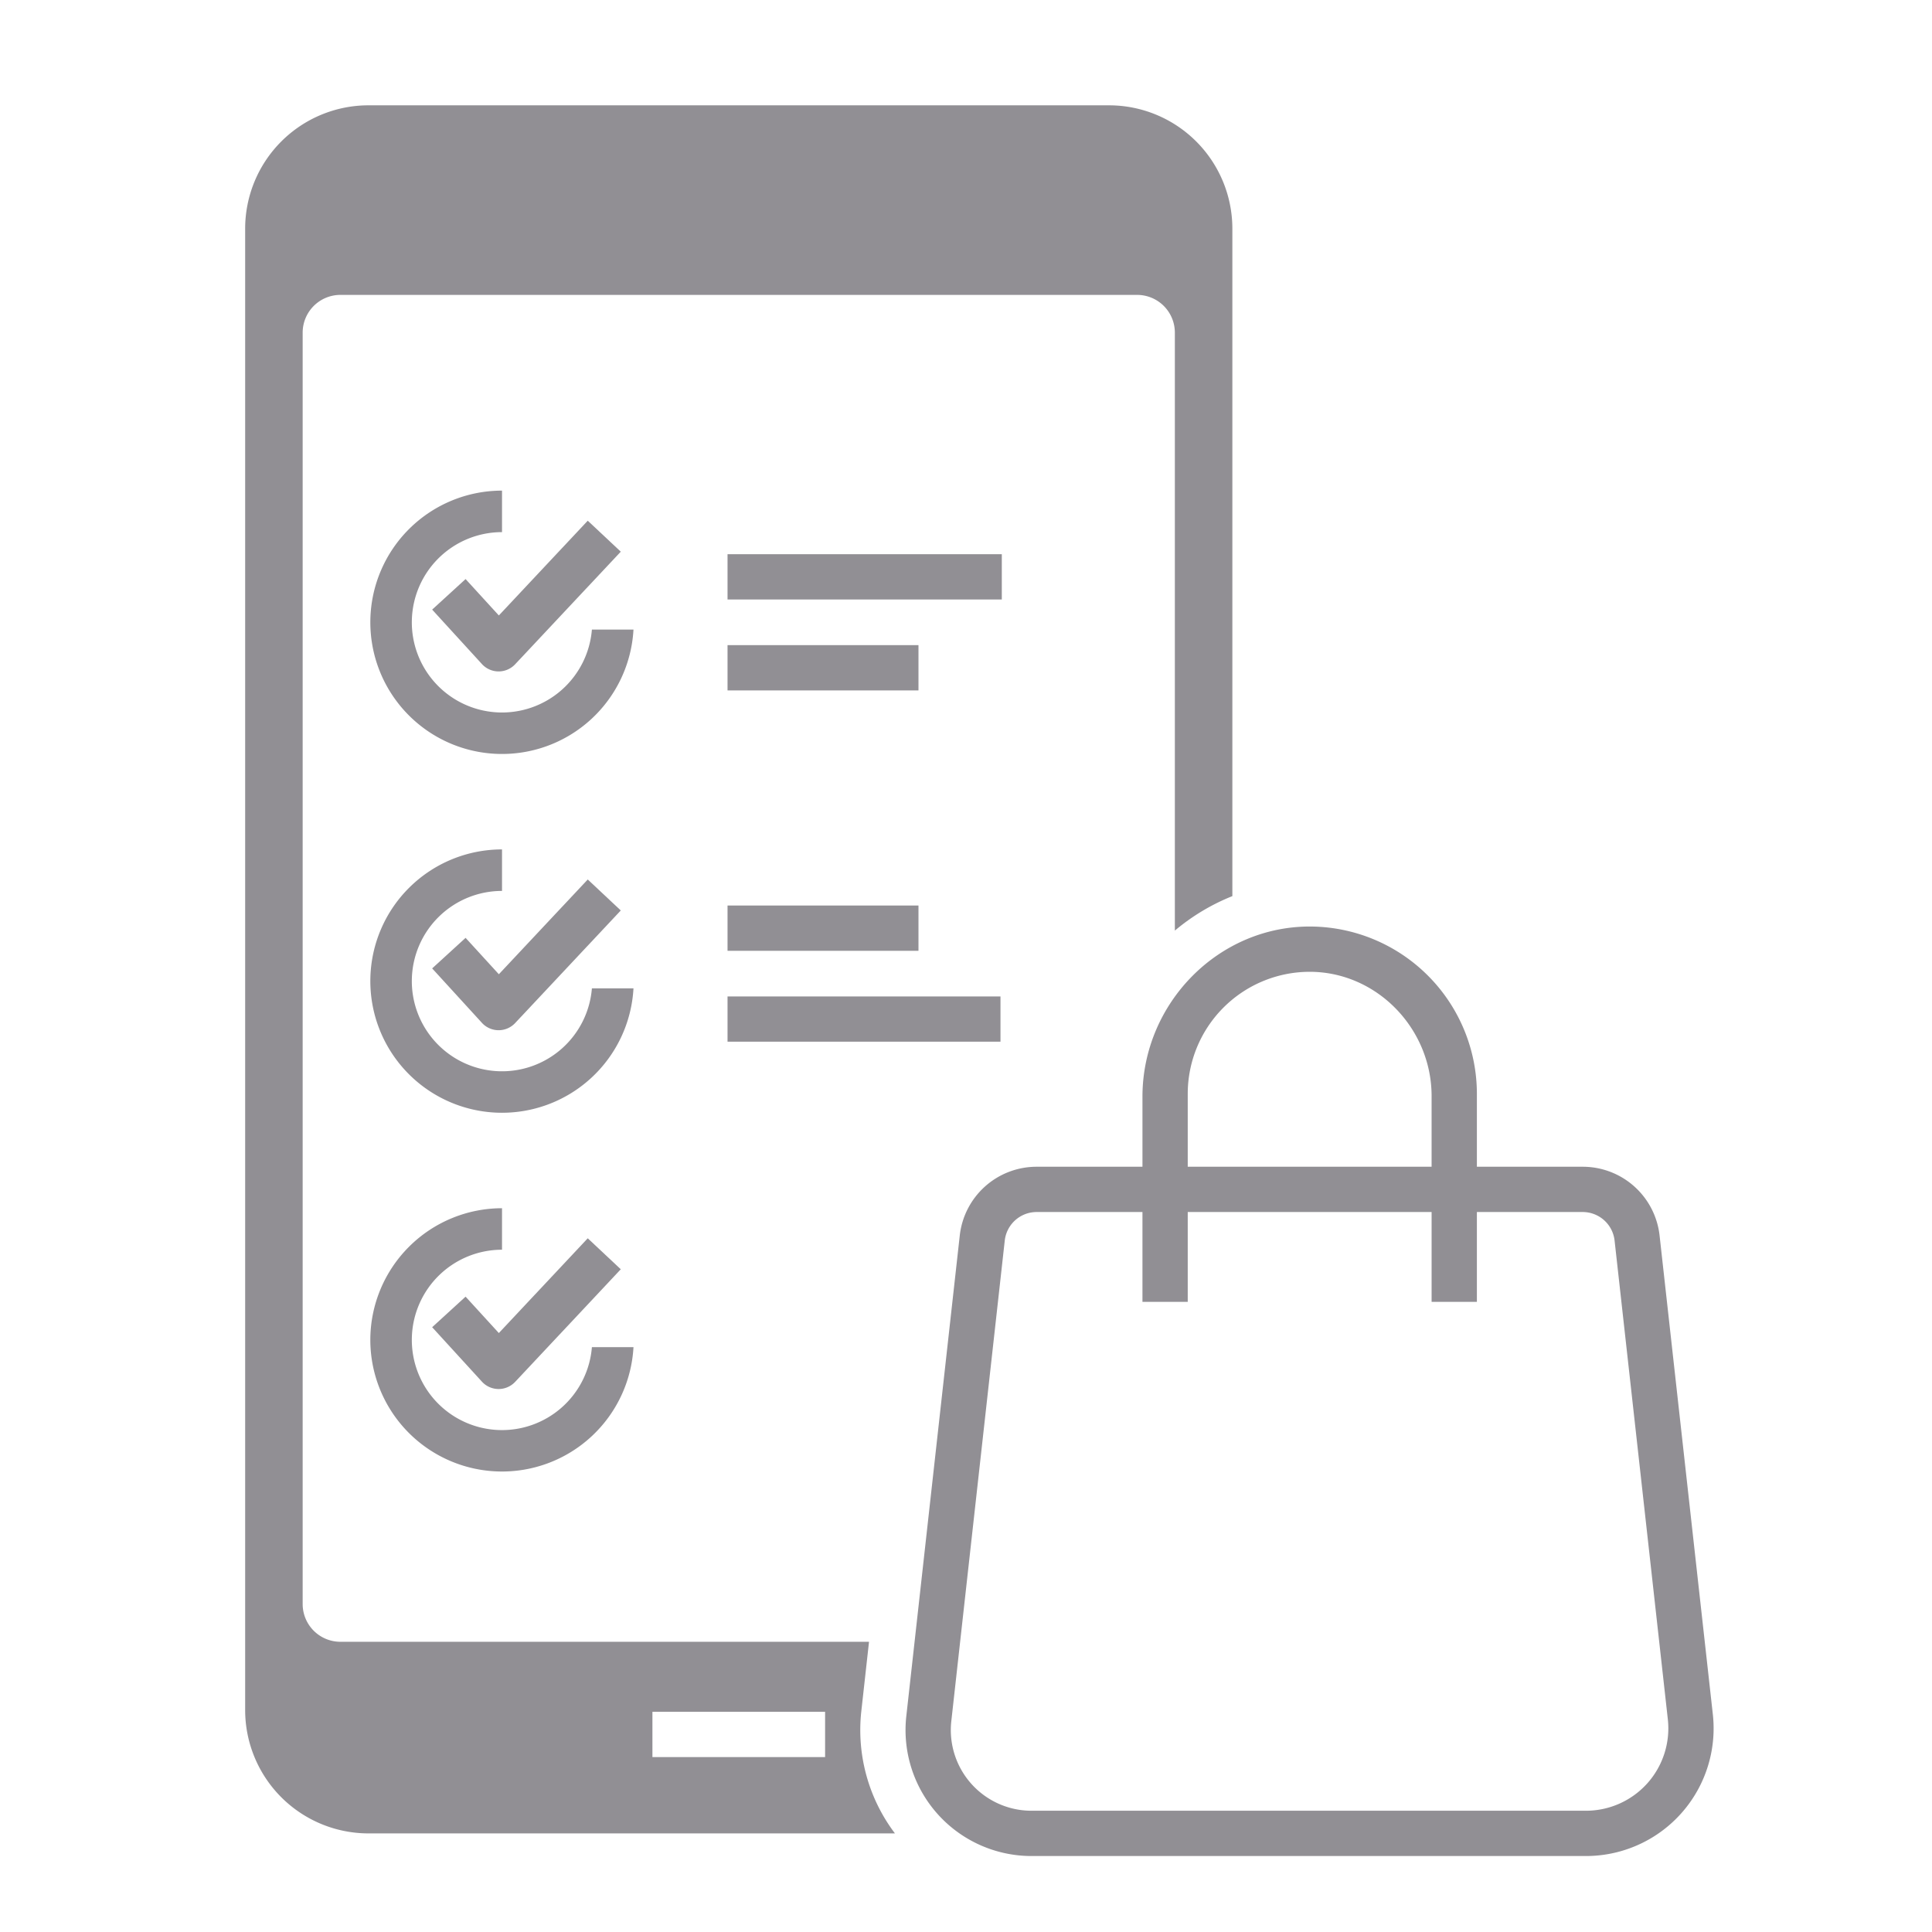 <svg viewBox="0 0 512 512" xmlns="http://www.w3.org/2000/svg"><path d="m228.259 453.47 2.04-18.38H90.209a10.003 10.003 0 0 1-10-10V88.15a10.003 10.003 0 0 1 10-10h211.14a10.004 10.004 0 0 1 10 10v158.47a55.795 55.795 0 0 1 15.24-9.14V60.61a32.7 32.7 0 0 0-32.7-32.7H97.669a32.7 32.7 0 0 0-32.7 32.7v392.56a32.7 32.7 0 0 0 32.7 32.7h139.5a45.438 45.438 0 0 1-8.91-32.4Zm-9.6 12.18h-45.76v-12h45.76Z" fill="#918f94" class="fill-000000"></path><path d="M156.859 166.84a23.899 23.899 0 1 1-23.82-25.82v-11a34.895 34.895 0 1 0 34.84 36.82Z" fill="#918f94" class="fill-000000"></path><path d="m123.382 153.458-8.858 8.096 13.188 14.428a6.002 6.002 0 0 0 4.39 1.952h.039a6.002 6.002 0 0 0 4.376-1.894l27.995-29.84-8.752-8.21-23.562 25.113ZM156.859 261.923a23.899 23.899 0 1 1-23.82-25.82v-11a34.895 34.895 0 1 0 34.84 36.82Z" fill="#918f94" class="fill-000000"></path><path d="m123.382 248.541-8.858 8.096 13.188 14.428a6.002 6.002 0 0 0 4.39 1.952h.039a6.002 6.002 0 0 0 4.376-1.895l27.995-29.84-8.752-8.21-23.562 25.114ZM98.139 355.09a34.897 34.897 0 0 0 69.74 1.92h-11.02a23.899 23.899 0 1 1-23.82-25.82v-11a34.938 34.938 0 0 0-34.9 34.9Z" fill="#918f94" class="fill-000000"></path><path d="m123.382 343.628-8.858 8.096 13.188 14.427a6.001 6.001 0 0 0 4.39 1.953h.039a6.002 6.002 0 0 0 4.376-1.895l27.995-29.839-8.752-8.21-23.562 25.113ZM192.805 146.869h72.685v12h-72.685zM192.805 170.962h50.599v12h-50.599zM192.805 239.969h50.599v12h-50.599zM192.805 264.062h72.333v12h-72.333zM453.917 454.3l-14.11-126.859a20.488 20.488 0 0 0-20.383-18.241H391.39v-19.35a44.365 44.365 0 0 0-43.543-44.306c-24.792-.425-45.084 20.296-45.084 45.092V309.2H274.73a20.488 20.488 0 0 0-20.384 18.242l-14.164 127.35a33.382 33.382 0 0 0 33.177 37.074h146.94a33.825 33.825 0 0 0 33.619-37.565ZM314.763 289.85a32.351 32.351 0 0 1 31.756-32.308c18.076-.308 32.87 14.873 32.87 32.952V309.2h-64.626Zm121.8 182.745a21.854 21.854 0 0 1-16.264 7.27h-146.94a21.383 21.383 0 0 1-21.252-23.746l14.164-127.35a8.502 8.502 0 0 1 8.458-7.57h28.034V345h12v-23.8h64.627V345h12v-23.8h28.034a8.502 8.502 0 0 1 8.458 7.568l14.11 126.86a21.851 21.851 0 0 1-5.429 16.967Z" fill="#918f94" class="fill-000000"></path></svg>
